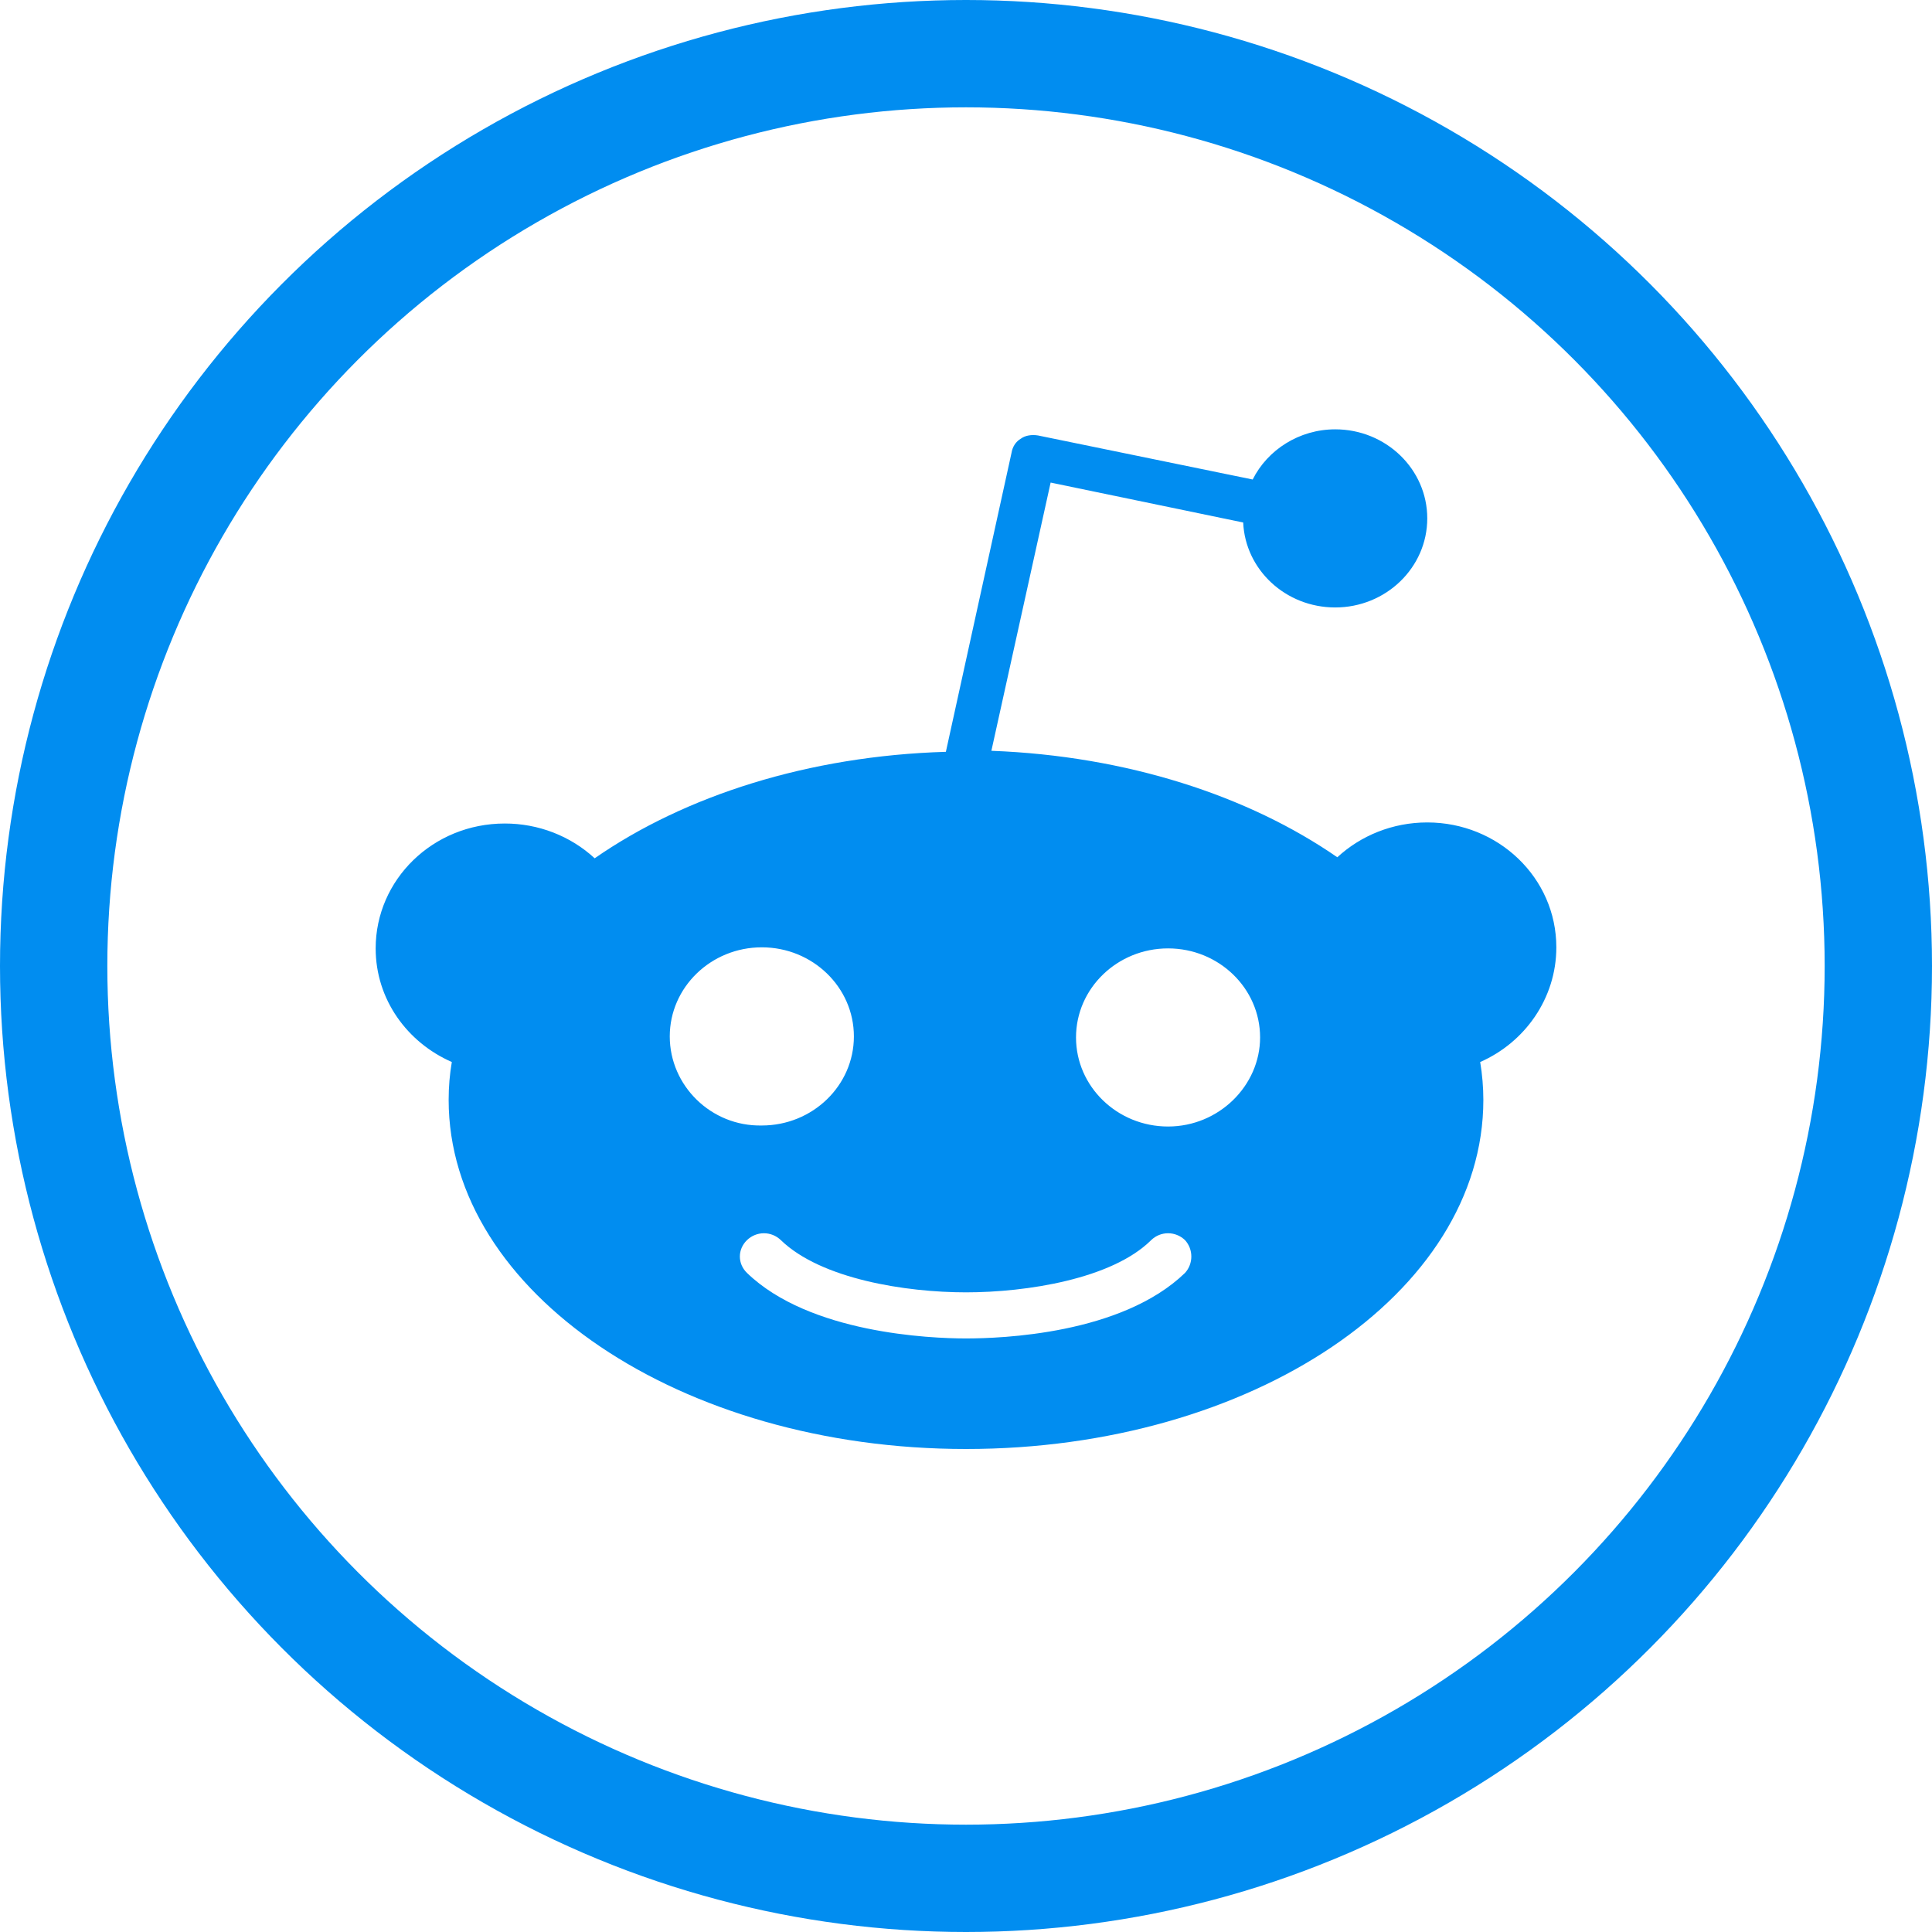 <svg width="36" height="36" viewBox="0 0 36 36" fill="none" xmlns="http://www.w3.org/2000/svg">
<circle cx="18" cy="18" r="17" stroke="#018DF0" stroke-width="2"/>
<path d="M29 17.652C29 16.355 27.916 15.325 26.595 15.325C25.945 15.325 25.353 15.573 24.919 15.974C23.264 14.829 20.996 14.085 18.473 13.99L19.577 8.992L23.165 9.736C23.204 10.614 23.953 11.319 24.88 11.319C25.826 11.319 26.595 10.575 26.595 9.659C26.595 8.744 25.826 8 24.88 8C24.21 8 23.618 8.382 23.342 8.935L19.341 8.114C19.222 8.095 19.104 8.114 19.025 8.172C18.927 8.229 18.867 8.324 18.848 8.439L17.625 14.009C15.063 14.085 12.756 14.829 11.081 15.993C10.629 15.576 10.029 15.344 9.405 15.345C8.065 15.345 7 16.393 7 17.672C7 18.625 7.591 19.427 8.419 19.789C8.38 20.018 8.36 20.247 8.36 20.495C8.36 24.081 12.678 27 18 27C23.323 27 27.64 24.1 27.64 20.495C27.64 20.266 27.62 20.018 27.581 19.789C28.409 19.427 29 18.606 29 17.652ZM12.48 19.312C12.48 18.396 13.249 17.652 14.195 17.652C15.142 17.652 15.911 18.396 15.911 19.312C15.911 20.228 15.142 20.972 14.195 20.972C13.249 20.991 12.48 20.228 12.48 19.312ZM22.081 23.719C20.898 24.863 18.651 24.94 18 24.94C17.33 24.94 15.083 24.844 13.919 23.719C13.742 23.547 13.742 23.28 13.919 23.108C14.097 22.937 14.373 22.937 14.55 23.108C15.299 23.833 16.877 24.081 18 24.081C19.124 24.081 20.721 23.833 21.45 23.108C21.627 22.937 21.903 22.937 22.081 23.108C22.238 23.28 22.238 23.547 22.081 23.719ZM21.765 20.991C20.819 20.991 20.05 20.247 20.05 19.331C20.05 18.416 20.819 17.672 21.765 17.672C22.712 17.672 23.48 18.416 23.48 19.331C23.48 20.228 22.712 20.991 21.765 20.991Z" fill="#018DF0"/>
</svg>

